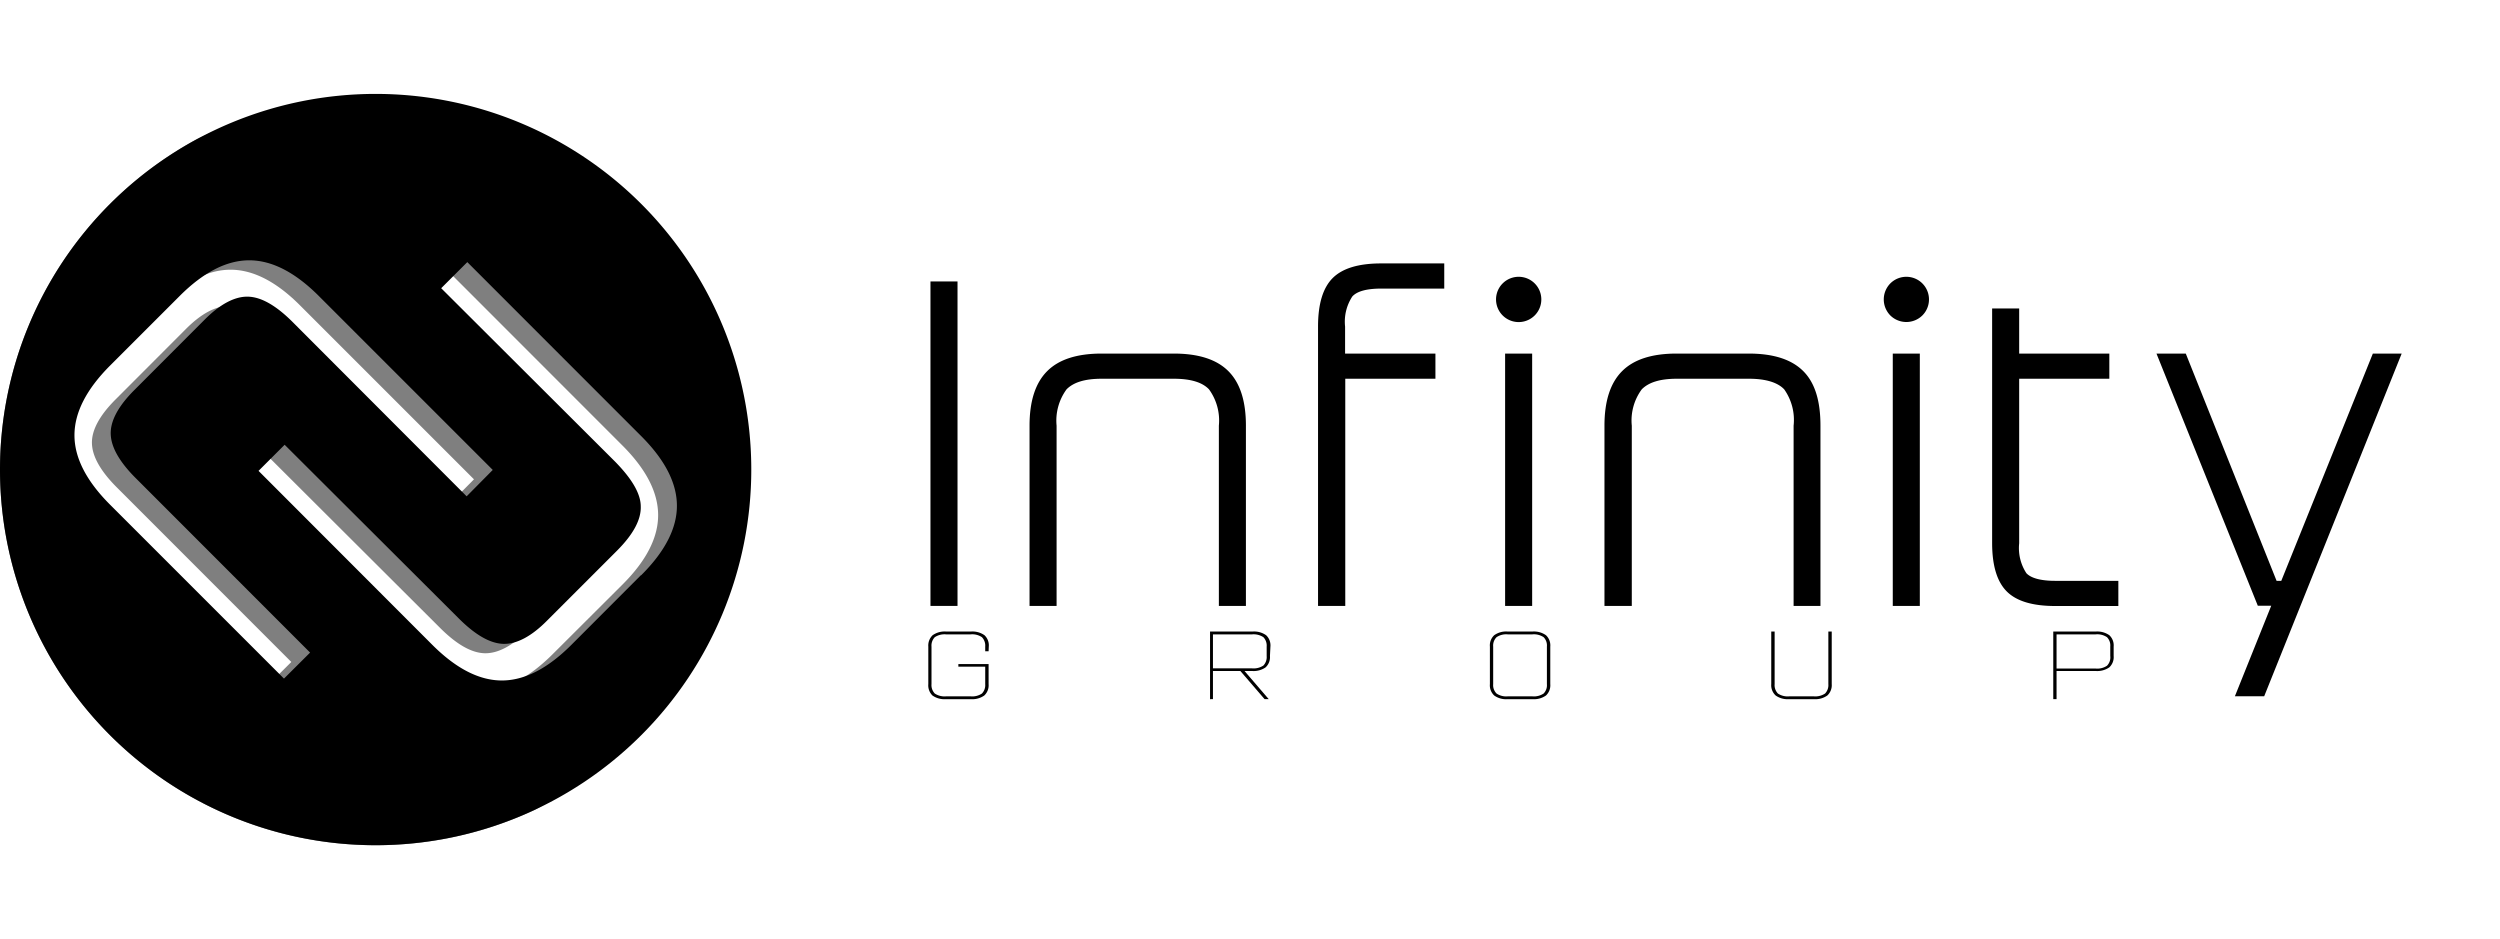 <svg xmlns="http://www.w3.org/2000/svg" viewBox="0 0 266.21 100"><defs><style>.cls-1{fill:none;}.cls-2{fill:#7f7f7f;}</style></defs><title>infinity-mine-concept-8-expanded</title><g id="Layer_1" data-name="Layer 1"><path d="M112.23,64.67V30.12h2.88V64.67Z" transform="translate(-13.15 -0.15)"/><path d="M142.94,64.67V45.48a5.64,5.64,0,0,0-1.05-3.87c-.71-.75-1.95-1.13-3.75-1.13h-7.68c-1.79,0-3,.38-3.74,1.13a5.63,5.63,0,0,0-1.06,3.87V64.67h-2.88V45.48c0-2.63.63-4.56,1.88-5.81s3.18-1.87,5.8-1.87h7.68c2.63,0,4.56.62,5.81,1.87s1.87,3.18,1.87,5.81V64.67Z" transform="translate(-13.15 -0.15)"/><path d="M160.22,30.88c-1.53,0-2.56.28-3.07.84a4.89,4.89,0,0,0-.77,3.2V37.8H166v2.68h-9.6V64.67H153.5V34.92q0-3.6,1.56-5.16t5.16-1.56h6.72v2.68Z" transform="translate(-13.15 -0.15)"/><path d="M173.16,30.33a2.41,2.41,0,0,1,3.41,3.41,2.41,2.41,0,0,1-3.41-3.41Zm.26,34.34V37.8h2.88V64.67Z" transform="translate(-13.15 -0.15)"/><path d="M204.14,64.67V45.48a5.64,5.64,0,0,0-1-3.87c-.71-.75-2-1.13-3.75-1.13h-7.68c-1.79,0-3,.38-3.74,1.13a5.58,5.58,0,0,0-1.06,3.87V64.67H184V45.48c0-2.63.63-4.56,1.88-5.81s3.18-1.87,5.8-1.87h7.68c2.63,0,4.56.62,5.81,1.87S207,42.85,207,45.48V64.67Z" transform="translate(-13.15 -0.15)"/><path d="M214.44,30.33a2.41,2.41,0,0,1,3.41,3.41,2.43,2.43,0,0,1-3.41,0,2.43,2.43,0,0,1,0-3.41Zm.26,34.34V37.8h2.88V64.67Z" transform="translate(-13.15 -0.15)"/><path d="M232,62h6.72v2.68H232c-2.4,0-4.12-.51-5.16-1.55s-1.56-2.76-1.56-5.16V33h2.88v4.8h9.6v2.68h-9.6V58a4.88,4.88,0,0,0,.77,3.19C229.42,61.71,230.45,62,232,62Z" transform="translate(-13.15 -0.15)"/><path d="M265.82,37.8h3.07L254.25,74.29h-3.12L255,64.65l-1.43,0L242.78,37.8h3.12L255.57,62l.5,0Z" transform="translate(-13.15 -0.15)"/><path d="M118.42,69.5h-.36V69a1.29,1.29,0,0,0-.35-1,1.85,1.85,0,0,0-1.2-.3h-2.62a1.88,1.88,0,0,0-1.2.3,1.29,1.29,0,0,0-.35,1v4a1.29,1.29,0,0,0,.35,1,1.88,1.88,0,0,0,1.2.3h2.62a1.85,1.85,0,0,0,1.2-.3,1.29,1.29,0,0,0,.35-1V71.14H115.2v-.28h3.22V73a1.48,1.48,0,0,1-.46,1.21,2.22,2.22,0,0,1-1.45.39h-2.62a2.22,2.22,0,0,1-1.45-.39A1.52,1.52,0,0,1,112,73V69a1.52,1.52,0,0,1,.46-1.21,2.22,2.22,0,0,1,1.45-.39h2.62a2.22,2.22,0,0,1,1.45.39,1.48,1.48,0,0,1,.46,1.21Z" transform="translate(-13.15 -0.15)"/><path d="M148.38,70a1.48,1.48,0,0,1-.46,1.21,2.21,2.21,0,0,1-1.44.39h-.81l2.58,3h-.44l-2.58-3h-2.92v3H142V67.4h4.53a2.21,2.21,0,0,1,1.44.39,1.48,1.48,0,0,1,.46,1.21Zm-6.07,1.32h4.17a1.88,1.88,0,0,0,1.2-.3,1.29,1.29,0,0,0,.35-1V69a1.29,1.29,0,0,0-.35-1,1.88,1.88,0,0,0-1.2-.3h-4.17Z" transform="translate(-13.15 -0.15)"/><path d="M176.32,67.4a2.22,2.22,0,0,1,1.45.39,1.48,1.48,0,0,1,.46,1.21v4a1.48,1.48,0,0,1-.46,1.21,2.22,2.22,0,0,1-1.45.39H173.7a2.17,2.17,0,0,1-1.44-.39A1.48,1.48,0,0,1,171.8,73V69a1.48,1.48,0,0,1,.46-1.21,2.17,2.17,0,0,1,1.44-.39Zm1.55,5.6V69a1.26,1.26,0,0,0-.35-1,1.85,1.85,0,0,0-1.2-.3H173.7a1.83,1.83,0,0,0-1.19.3,1.26,1.26,0,0,0-.36,1v4a1.26,1.26,0,0,0,.36,1,1.83,1.83,0,0,0,1.19.3h2.62a1.85,1.85,0,0,0,1.2-.3A1.26,1.26,0,0,0,177.87,73Z" transform="translate(-13.15 -0.15)"/><path d="M207.84,67.4h.36V73a1.49,1.49,0,0,1-.47,1.21,2.21,2.21,0,0,1-1.44.39h-2.62a2.21,2.21,0,0,1-1.44-.39,1.49,1.49,0,0,1-.47-1.21V67.4h.36V73a1.29,1.29,0,0,0,.35,1,1.86,1.86,0,0,0,1.2.3h2.62a1.88,1.88,0,0,0,1.2-.3,1.29,1.29,0,0,0,.35-1Z" transform="translate(-13.15 -0.15)"/><path d="M236.31,67.4a2.24,2.24,0,0,1,1.45.39,1.48,1.48,0,0,1,.46,1.21v1a1.48,1.48,0,0,1-.46,1.21,2.24,2.24,0,0,1-1.45.39h-4.17v3h-.35V67.4Zm1.55,2.6V69a1.26,1.26,0,0,0-.35-1,1.85,1.85,0,0,0-1.2-.3h-4.17v3.64h4.17a1.85,1.85,0,0,0,1.2-.3A1.26,1.26,0,0,0,237.86,70Z" transform="translate(-13.15 -0.15)"/><rect class="cls-1" x="86.21" width="180" height="100"/></g><g id="Layer_3" data-name="Layer 3"><g id="Layer_7" data-name="Layer 7"><path class="cls-2" d="M13.15,50.15A40,40,0,0,0,70.09,86.39,40,40,0,0,0,34.22,14.91,40,40,0,0,0,13.15,50.15ZM60.91,29.06,79.43,47.59q3.79,3.79,3.8,7.4t-3.8,7.41L72,69.81q-3.8,3.8-7.41,3.8t-7.41-3.8L38.68,51.29l2.78-2.78L60,67c1.76,1.76,3.34,2.67,4.75,2.71s3-.79,4.7-2.52l7.41-7.41q2.59-2.6,2.52-4.7c0-1.4-1-3-2.71-4.75L58.13,31.84Zm-23.22-.19q3.62,0,7.41,3.8L63.62,51.19,60.84,54,42.32,35.45c-1.76-1.76-3.34-2.67-4.75-2.71s-3,.79-4.7,2.52l-7.4,7.41q-2.59,2.59-2.53,4.7t2.71,4.74L44.17,70.64l-2.78,2.77L22.87,54.89q-3.8-3.8-3.79-7.41t3.79-7.4l7.41-7.41Q34.08,28.88,37.69,28.87Z" transform="translate(-13.15 -0.15)"/></g><path d="M53.15,10.15a40,40,0,1,0,40,40A40,40,0,0,0,53.15,10.15ZM43.39,72.41,24.87,53.89q-3.8-3.8-3.79-7.41t3.79-7.4l7.41-7.41q3.8-3.8,7.41-3.8t7.41,3.8L65.62,50.19,62.84,53,44.32,34.45c-1.76-1.76-3.34-2.67-4.75-2.71s-3,.79-4.7,2.52l-7.4,7.41q-2.59,2.59-2.53,4.7t2.71,4.74L46.17,69.64Zm38-11L74,68.81q-3.8,3.8-7.41,3.8t-7.41-3.8L40.68,50.29l2.78-2.78L62,66c1.76,1.76,3.34,2.67,4.75,2.71s3-.79,4.7-2.52l7.41-7.41q2.59-2.6,2.52-4.7c0-1.4-1-3-2.71-4.75L60.13,30.84l2.78-2.78L81.43,46.59q3.79,3.79,3.8,7.4T81.43,61.4Z" transform="translate(-13.15 -0.15)"/></g></svg>